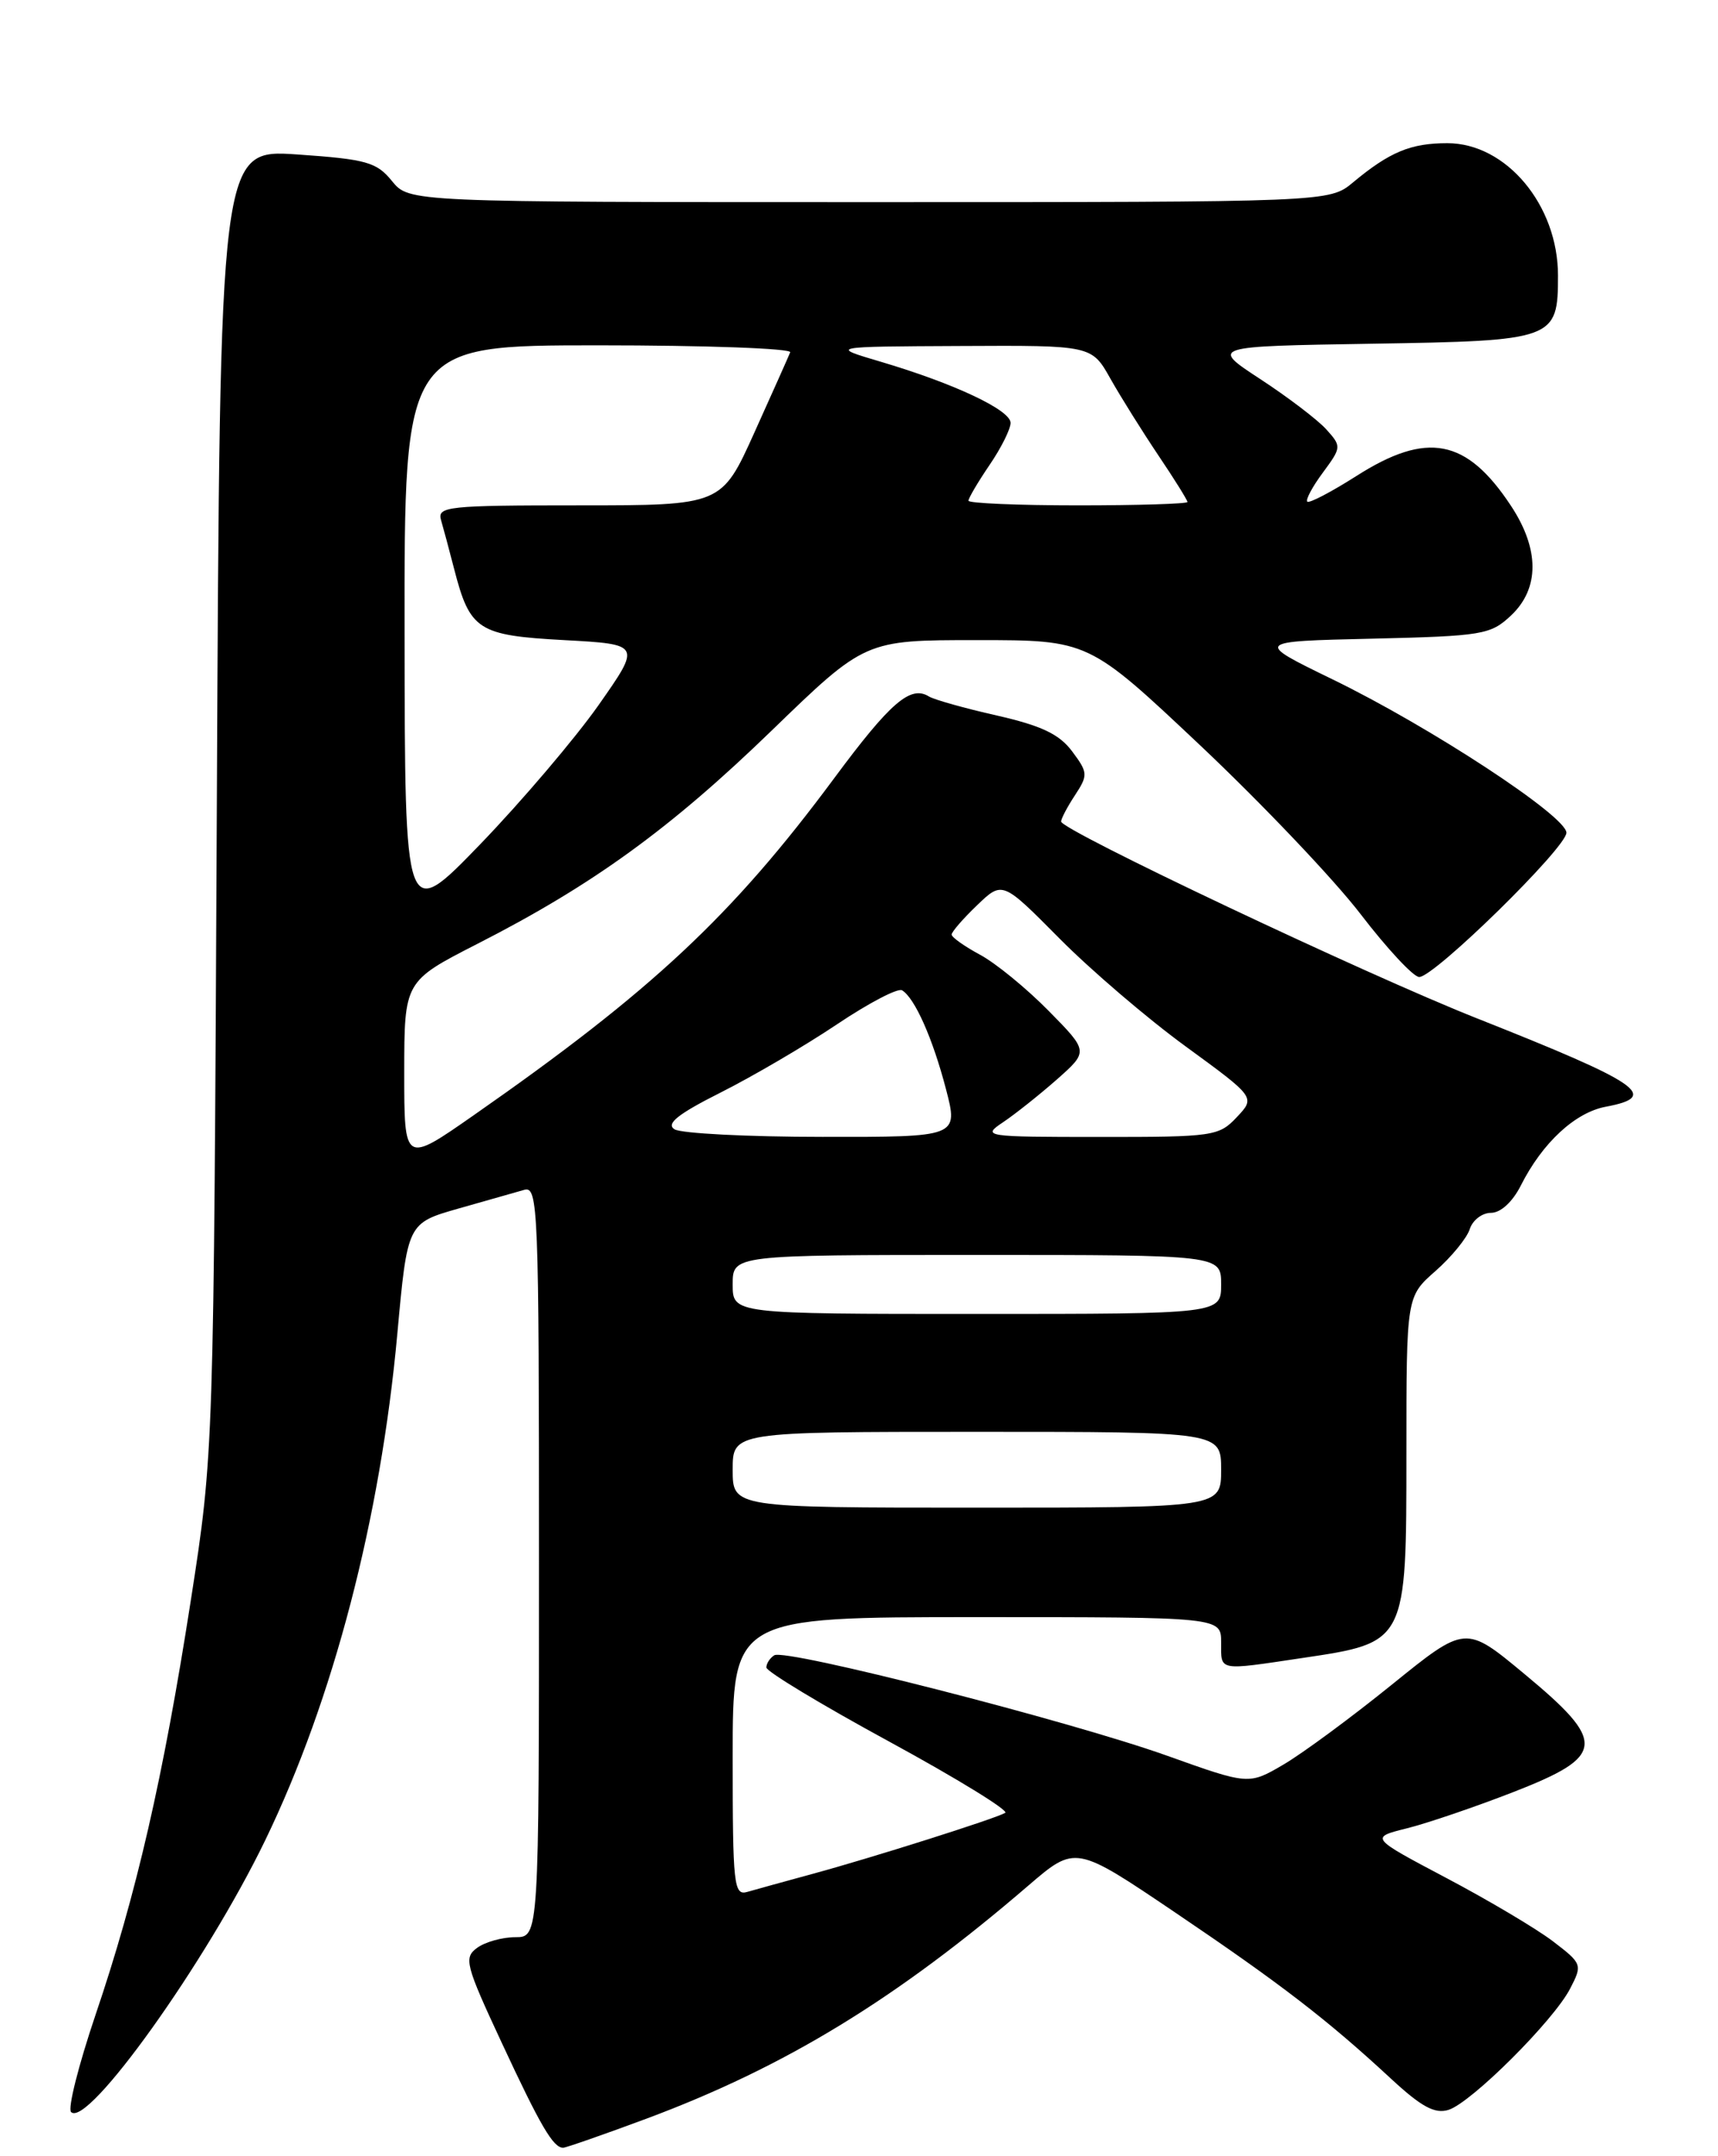 <?xml version="1.0" encoding="UTF-8" standalone="no"?>
<!DOCTYPE svg PUBLIC "-//W3C//DTD SVG 1.1//EN" "http://www.w3.org/Graphics/SVG/1.1/DTD/svg11.dtd" >
<svg xmlns="http://www.w3.org/2000/svg" xmlns:xlink="http://www.w3.org/1999/xlink" version="1.1" viewBox="0 0 204 256">
 <g >
 <path fill="currentColor"
d=" M 76.78 251.54 C 93.23 245.41 106.45 237.34 122.10 223.88 C 127.70 219.07 127.70 219.07 139.53 227.06 C 152.12 235.57 157.64 239.82 165.19 246.82 C 168.80 250.16 170.38 251.01 172.01 250.50 C 174.73 249.63 184.48 239.91 186.44 236.11 C 187.92 233.26 187.87 233.14 184.39 230.48 C 182.43 228.99 176.74 225.61 171.74 222.97 C 162.66 218.17 162.66 218.17 167.08 217.07 C 169.51 216.46 175.21 214.52 179.75 212.75 C 190.67 208.49 190.81 206.87 180.98 198.72 C 174.02 192.94 174.02 192.94 165.28 200.01 C 160.47 203.90 154.68 208.17 152.41 209.50 C 148.28 211.92 148.28 211.92 138.60 208.46 C 127.07 204.34 93.29 195.70 91.94 196.53 C 91.42 196.86 91.00 197.50 91.00 197.98 C 91.00 198.45 97.57 202.42 105.61 206.79 C 113.65 211.17 119.83 214.97 119.36 215.24 C 118.12 215.95 103.53 220.57 96.50 222.48 C 93.20 223.38 89.71 224.34 88.75 224.62 C 87.13 225.10 87.00 223.87 87.00 208.57 C 87.00 192.00 87.00 192.00 116.00 192.00 C 145.00 192.00 145.00 192.00 145.00 195.00 C 145.00 198.45 144.53 198.36 154.66 196.85 C 167.04 195.01 167.00 195.08 167.00 172.51 C 167.00 153.94 167.00 153.94 170.45 150.91 C 172.35 149.24 174.18 147.00 174.52 145.94 C 174.86 144.87 175.99 144.00 177.04 144.00 C 178.19 144.00 179.60 142.71 180.59 140.75 C 183.14 135.69 187.03 132.08 190.68 131.40 C 197.14 130.19 194.87 128.63 175.36 120.90 C 162.17 115.68 126.00 98.56 126.00 97.54 C 126.00 97.20 126.74 95.79 127.65 94.41 C 129.21 92.03 129.19 91.73 127.31 89.21 C 125.78 87.16 123.66 86.16 118.36 84.95 C 114.54 84.09 110.92 83.07 110.30 82.69 C 108.11 81.33 105.72 83.40 99.06 92.39 C 86.95 108.73 77.40 117.66 56.25 132.41 C 48.00 138.17 48.00 138.17 48.00 127.33 C 48.01 116.50 48.01 116.50 56.71 112.05 C 70.39 105.07 79.61 98.38 91.61 86.76 C 102.72 76.00 102.72 76.00 115.99 76.00 C 129.26 76.00 129.26 76.00 142.54 88.52 C 149.84 95.41 158.40 104.41 161.55 108.52 C 164.70 112.63 167.84 116.00 168.52 116.00 C 170.32 116.00 186.00 100.63 186.00 98.87 C 186.00 96.90 169.83 86.30 158.23 80.66 C 148.96 76.15 148.96 76.15 162.90 75.83 C 176.06 75.52 176.99 75.36 179.42 73.08 C 182.83 69.87 182.82 65.19 179.40 60.03 C 174.14 52.07 169.45 51.17 161.07 56.51 C 158.08 58.41 155.45 59.79 155.23 59.56 C 155.01 59.34 155.84 57.78 157.09 56.10 C 159.30 53.10 159.31 53.00 157.47 50.96 C 156.43 49.82 152.91 47.14 149.65 45.01 C 143.71 41.12 143.71 41.12 162.94 40.81 C 184.63 40.46 185.00 40.33 185.00 32.71 C 185.00 24.35 178.85 17.00 171.86 17.00 C 167.51 17.00 165.01 18.04 160.67 21.65 C 157.85 24.00 157.85 24.00 103.21 24.00 C 48.58 24.00 48.58 24.00 46.54 21.49 C 44.72 19.25 43.52 18.91 35.31 18.34 C 26.11 17.71 26.11 17.71 25.75 95.10 C 25.38 172.50 25.38 172.50 22.66 190.00 C 19.38 211.07 16.21 224.88 11.33 239.26 C 9.33 245.18 8.02 250.35 8.44 250.76 C 10.40 252.68 24.49 232.96 31.49 218.50 C 39.58 201.78 45.18 180.31 47.18 158.36 C 48.38 145.22 48.38 145.22 54.44 143.49 C 57.77 142.54 61.29 141.54 62.25 141.27 C 63.90 140.80 64.00 143.37 64.00 185.38 C 64.00 230.00 64.00 230.00 61.19 230.00 C 59.65 230.00 57.60 230.57 56.65 231.27 C 55.05 232.44 55.26 233.27 59.57 242.52 C 64.20 252.47 65.69 255.00 66.87 255.00 C 67.22 254.99 71.67 253.44 76.78 251.54 Z  M 87.00 174.50 C 87.00 170.00 87.00 170.00 116.00 170.00 C 145.00 170.00 145.00 170.00 145.00 174.50 C 145.00 179.00 145.00 179.00 116.00 179.00 C 87.00 179.00 87.00 179.00 87.00 174.50 Z  M 87.00 152.50 C 87.00 149.00 87.00 149.00 116.00 149.00 C 145.00 149.00 145.00 149.00 145.00 152.50 C 145.00 156.00 145.00 156.00 116.00 156.00 C 87.00 156.00 87.00 156.00 87.00 152.50 Z  M 80.09 134.08 C 79.05 133.42 80.49 132.27 85.60 129.70 C 89.41 127.78 95.61 124.15 99.38 121.62 C 103.15 119.09 106.63 117.27 107.12 117.58 C 108.63 118.51 110.75 123.28 112.32 129.28 C 113.81 135.00 113.81 135.00 97.66 134.98 C 88.77 134.98 80.87 134.57 80.09 134.08 Z  M 119.11 133.24 C 120.54 132.28 123.41 130.00 125.49 128.17 C 129.26 124.83 129.26 124.83 124.51 120.01 C 121.89 117.35 118.24 114.36 116.38 113.36 C 114.52 112.36 113.00 111.28 113.00 110.96 C 113.00 110.64 114.36 109.07 116.02 107.48 C 119.03 104.59 119.03 104.59 125.77 111.39 C 129.47 115.13 136.23 120.92 140.79 124.24 C 149.08 130.29 149.08 130.29 146.86 132.64 C 144.74 134.90 144.07 135.00 130.58 134.99 C 116.86 134.99 116.57 134.94 119.11 133.24 Z  M 48.04 75.25 C 48.00 41.00 48.00 41.00 71.08 41.00 C 83.78 41.00 94.02 41.37 93.83 41.83 C 93.65 42.29 91.74 46.56 89.59 51.33 C 85.68 60.00 85.68 60.00 68.77 60.00 C 53.14 60.00 51.90 60.13 52.37 61.75 C 52.65 62.71 53.35 65.31 53.92 67.53 C 55.80 74.83 56.74 75.44 66.99 76.00 C 76.14 76.50 76.14 76.50 71.06 83.74 C 68.26 87.71 61.94 95.14 57.02 100.24 C 48.07 109.50 48.07 109.50 48.04 75.25 Z  M 115.00 59.45 C 115.00 59.14 116.12 57.24 117.50 55.21 C 118.88 53.19 120.00 50.94 120.00 50.21 C 120.00 48.68 113.28 45.52 104.55 42.94 C 98.50 41.15 98.50 41.15 114.07 41.08 C 129.63 41.00 129.63 41.00 131.86 44.97 C 133.09 47.15 135.65 51.24 137.55 54.07 C 139.45 56.89 141.00 59.38 141.00 59.60 C 141.00 59.82 135.15 60.00 128.00 60.00 C 120.85 60.00 115.00 59.75 115.00 59.45 Z "/>
</g>
</svg>